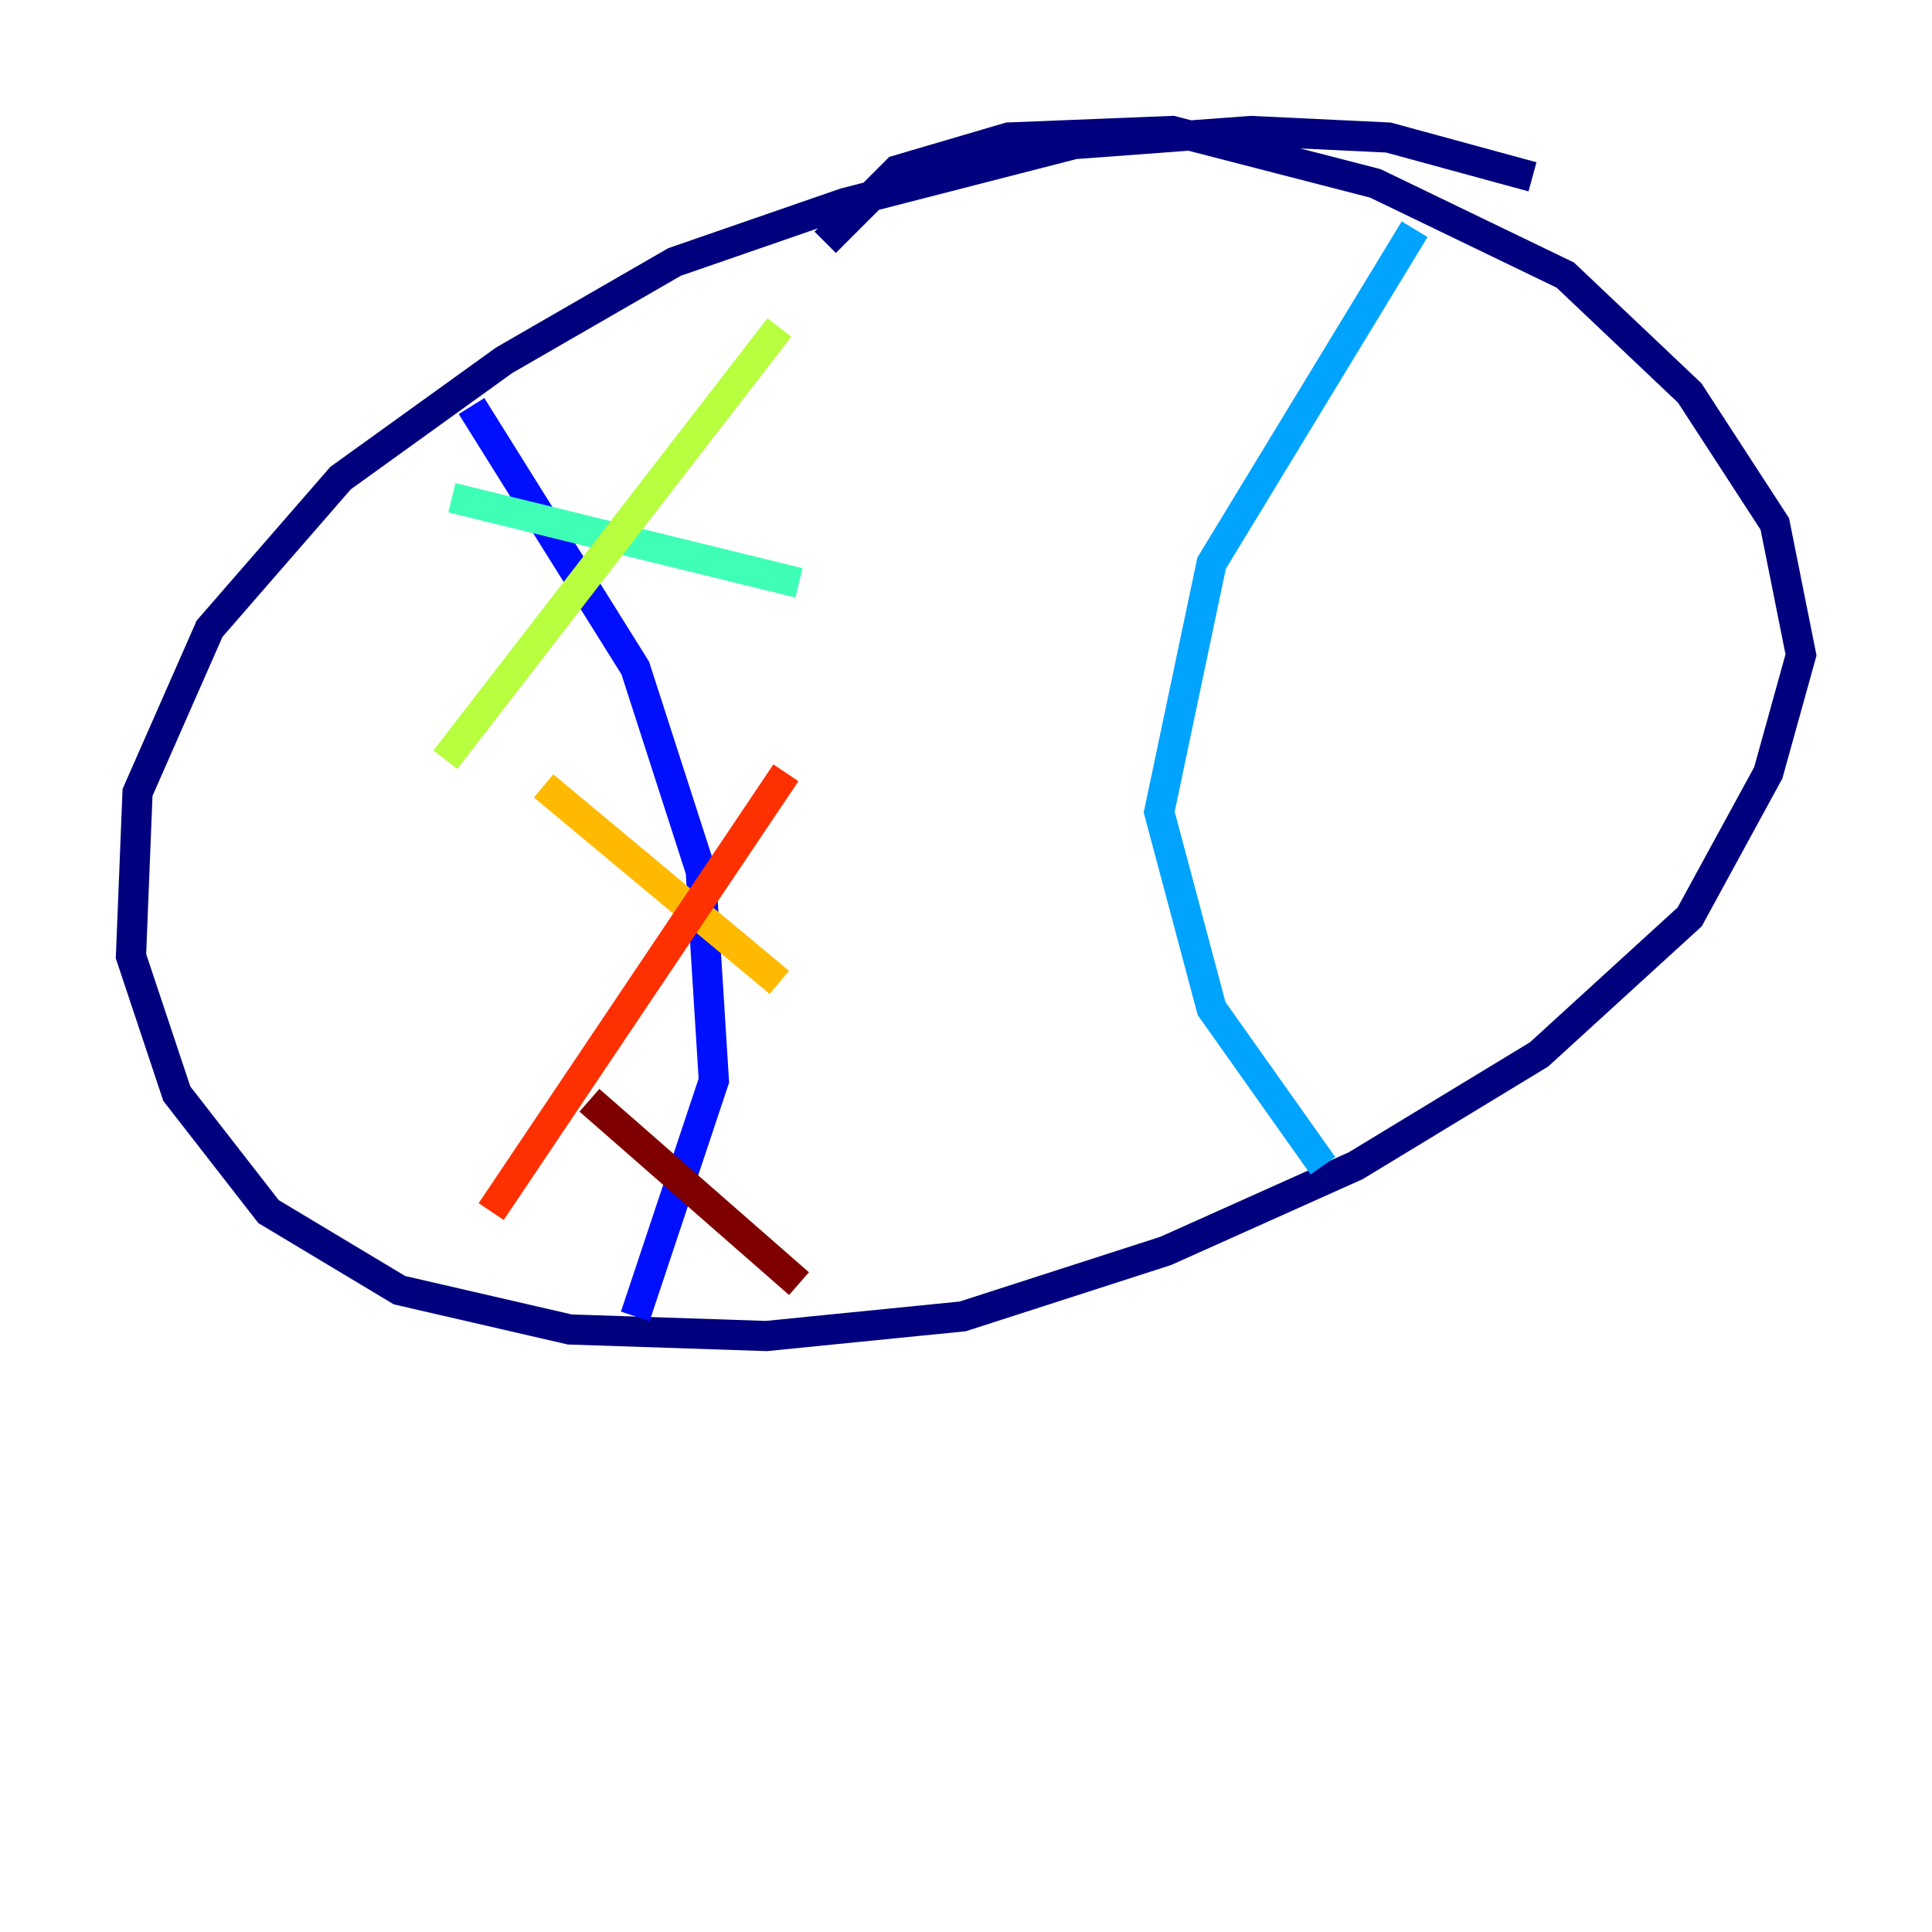 <?xml version="1.0" encoding="utf-8" ?>
<svg baseProfile="tiny" height="128" version="1.2" viewBox="0,0,128,128" width="128" xmlns="http://www.w3.org/2000/svg" xmlns:ev="http://www.w3.org/2001/xml-events" xmlns:xlink="http://www.w3.org/1999/xlink"><defs /><polyline fill="none" points="101.532,11.715 91.986,9.112 82.875,8.678 71.159,9.546 55.973,13.451 44.691,17.356 33.41,23.864 22.563,31.675 13.885,41.654 9.112,52.502 8.678,63.349 11.715,72.461 17.79,80.271 26.468,85.478 37.749,88.081 50.766,88.515 63.783,87.214 77.234,82.875 89.817,77.234 101.966,69.858 111.946,60.746 117.153,51.2 119.322,43.39 117.586,34.712 111.946,26.034 103.702,18.224 91.119,12.149 77.668,8.678 66.82,9.112 59.444,11.281 54.671,16.054" stroke="#00007f" stroke-width="2" /><polyline fill="none" points="31.241,26.902 42.088,44.258 46.427,57.709 47.295,71.593 42.088,87.214" stroke="#0010ff" stroke-width="2" /><polyline fill="none" points="93.722,15.186 80.271,37.315 76.8,53.803 80.271,66.82 87.647,77.234" stroke="#00a4ff" stroke-width="2" /><polyline fill="none" points="29.939,32.976 52.936,38.617" stroke="#3fffb7" stroke-width="2" /><polyline fill="none" points="51.634,21.695 29.505,50.332" stroke="#b7ff3f" stroke-width="2" /><polyline fill="none" points="36.014,52.068 51.634,65.085" stroke="#ffb900" stroke-width="2" /><polyline fill="none" points="52.068,51.2 32.542,80.271" stroke="#ff3000" stroke-width="2" /><polyline fill="none" points="39.051,72.895 52.936,85.044" stroke="#7f0000" stroke-width="2" /></svg>
